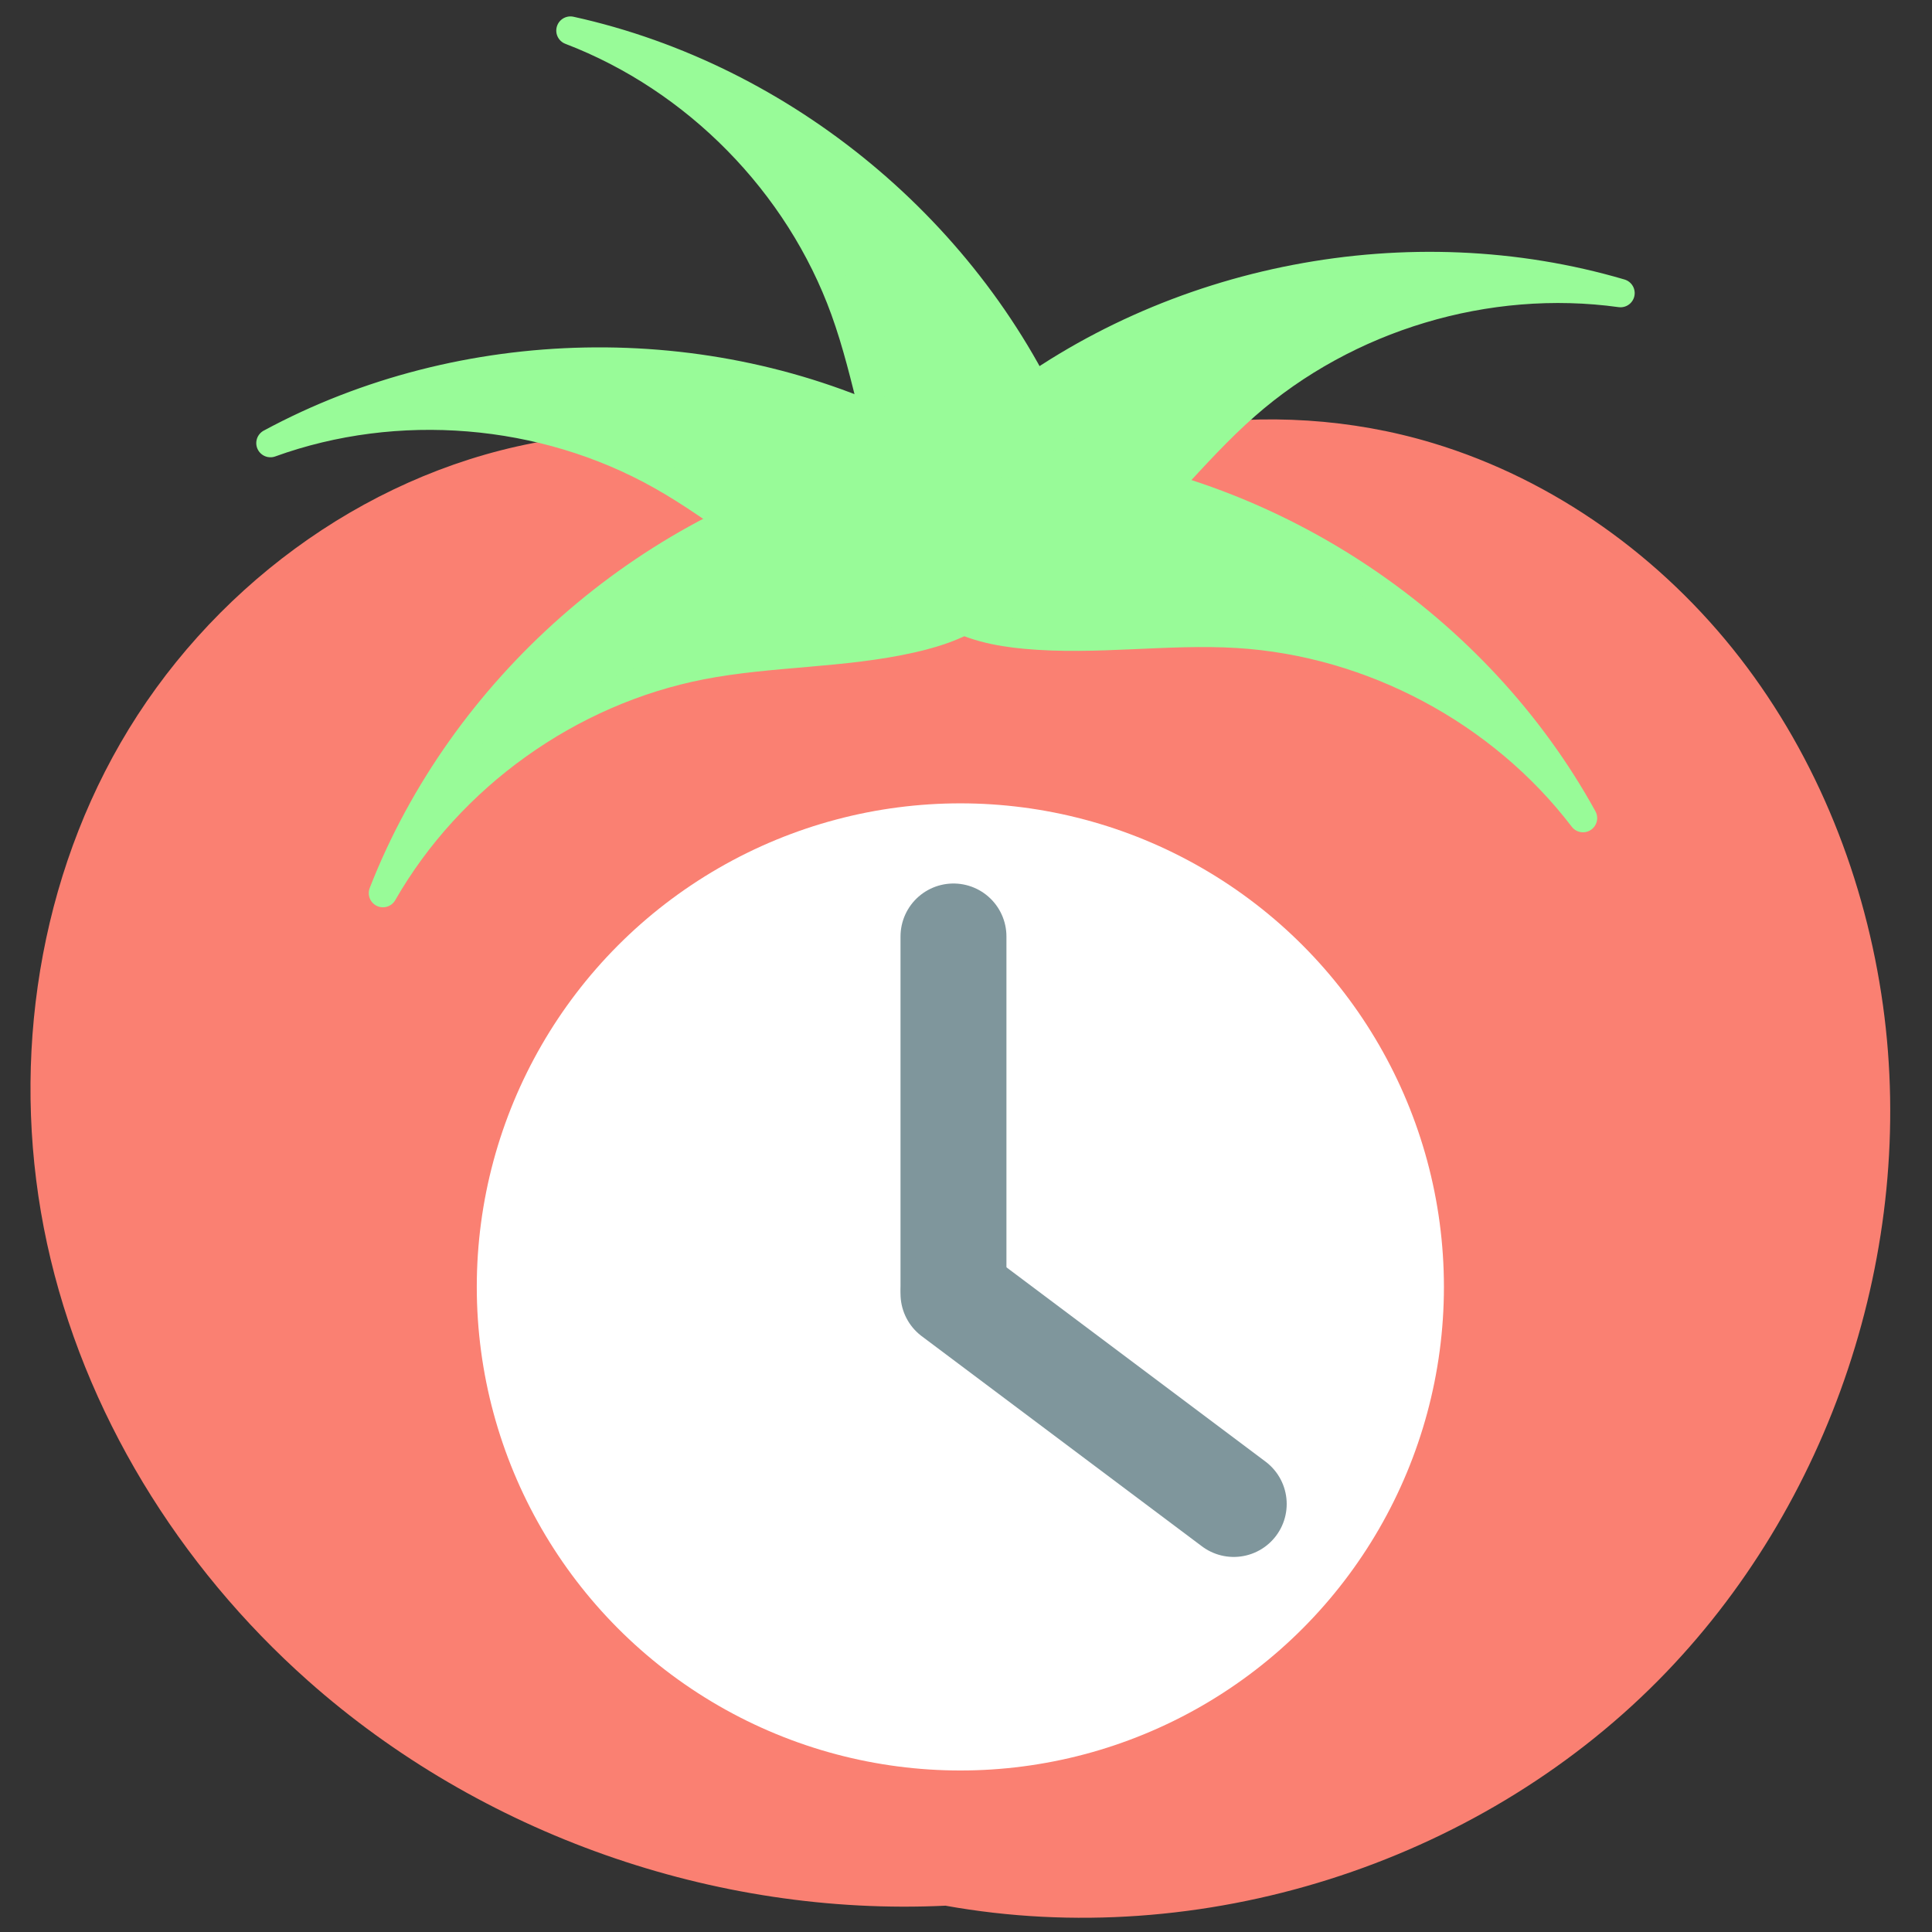 <?xml version="1.0" encoding="UTF-8" standalone="no"?>
<!-- Created with Inkscape (http://www.inkscape.org/) -->

<svg
   xmlns:dc="http://purl.org/dc/elements/1.1/"
   xmlns:cc="http://creativecommons.org/ns#"
   xmlns:rdf="http://www.w3.org/1999/02/22-rdf-syntax-ns#"
   xmlns:svg="http://www.w3.org/2000/svg"
   xmlns="http://www.w3.org/2000/svg"
   xmlns:sodipodi="http://sodipodi.sourceforge.net/DTD/sodipodi-0.dtd"
   xmlns:inkscape="http://www.inkscape.org/namespaces/inkscape"
   width="136.307mm"
   height="136.307mm"
   viewBox="0 0 136.307 136.307"
   version="1.1"
   id="svg8"
   inkscape:version="0.92.2 (5c3e80d, 2017-08-06)"
   sodipodi:docname="tomato.svg">
  <rect x="0" y="0" width="136.307" height="136.307" fill="#333333" stroke="none"/>
  <defs
     id="defs2">
    <inkscape:path-effect
       effect="spiro"
       id="path-effect986"
       is_visible="true" />
    <inkscape:path-effect
       effect="spiro"
       id="path-effect904"
       is_visible="true" />
    <inkscape:path-effect
       effect="spiro"
       id="path-effect844"
       is_visible="true" />
    <inkscape:path-effect
       effect="spiro"
       id="path-effect844-2"
       is_visible="true" />
    <inkscape:path-effect
       effect="spiro"
       id="path-effect844-7"
       is_visible="true" />
    <inkscape:path-effect
       effect="spiro"
       id="path-effect844-7-3"
       is_visible="true" />
    <inkscape:path-effect
       effect="spiro"
       id="path-effect844-7-4"
       is_visible="true" />
    <inkscape:path-effect
       effect="spiro"
       id="path-effect986-6"
       is_visible="true" />
  </defs>
  <sodipodi:namedview
     id="base"
     pagecolor="#ffffff"
     bordercolor="#666666"
     borderopacity="1.0"
     inkscape:pageopacity="0.0"
     inkscape:pageshadow="2"
     inkscape:zoom="0.98994949"
     inkscape:cx="157.35145"
     inkscape:cy="237.29819"
     inkscape:document-units="mm"
     inkscape:current-layer="layer1"
     showgrid="true"
     inkscape:window-width="1920"
     inkscape:window-height="1017"
     inkscape:window-x="-8"
     inkscape:window-y="-8"
     inkscape:window-maximized="1"
     inkscape:snap-bbox="true"
     inkscape:bbox-nodes="true"
     inkscape:snap-bbox-edge-midpoints="true"
     inkscape:snap-global="false"
     fit-margin-top="0"
     fit-margin-left="0"
     fit-margin-right="0"
     fit-margin-bottom="0">
    <inkscape:grid
       type="xygrid"
       id="grid815"
       originx="-24.054"
       originy="-67.352" />
  </sodipodi:namedview>
  <g
     inkscape:label="Layer 1"
     inkscape:groupmode="layer"
     id="layer1"
     transform="translate(-24.054,-93.341)">
    <g
       id="g1049"
       transform="translate(-25.658,-11.001)">
      <path
         inkscape:original-d="m 116.41667,140.89583 c 0,0 -19.402517,-3.52804 -29.104171,-5.29166 -9.701654,-1.76363 -19.402512,14.11084 -29.104166,21.16666 -9.701655,7.05582 8.819708,44.09696 13.229166,66.14584 4.409459,22.04887 44.979171,15.87499 44.979171,15.87499 0,0 33.51415,-10.58359 50.27083,-15.87499 16.75668,-5.29141 10.5836,-31.75027 15.875,-47.625 5.2914,-15.87474 -21.1664,-26.4586 -31.75,-39.6875 -10.5836,-13.22891 -34.39583,5.29166 -34.39583,5.29166 z"
         inkscape:path-effect="#path-effect904"
         inkscape:connector-curvature="0"
         id="path902"
         d="m 116.417,140.896 c -8.597,-5.284 -19.198,-7.212 -29.104,-5.292 -12.145,2.354 -22.927,10.449 -29.104,21.167 -6.077,10.545 -7.759,23.42 -5.176,35.313 2.584,11.893 9.305,22.751 18.405,30.833 12.19,10.826 28.694,16.651 44.979,15.875 17.989,3.239 37.405,-2.893 50.271,-15.875 12.204,-12.314 18.251,-30.452 15.875,-47.625 -1.226,-8.864 -4.619,-17.471 -10.102,-24.543 -5.483,-7.072 -13.083,-12.556 -21.648,-15.144 -11.481,-3.47 -24.489,-1.469 -34.396,5.292 z"
         style="fill:salmon;fill-opacity:1;stroke:none;stroke-width:0.265px;stroke-linecap:butt;stroke-linejoin:miter;stroke-opacity:1" />
      <g
         id="g1036">
        <path
           style="fill:palegreen;fill-opacity:1;stroke:palegreen;stroke-width:2;stroke-linecap:round;stroke-linejoin:round;stroke-miterlimit:4;stroke-dasharray:none;stroke-opacity:1"
           d="m 68.792,135.604 c 8.931,-3.229 19.249,-2.377 27.53,2.272 4.353,2.444 8.122,5.85 12.55,8.156 1.744,0.908 3.636,1.65 5.602,1.65 0.983,1.3e-4 1.973,-0.19 2.859,-0.616 0.886,-0.426 1.665,-1.092 2.167,-1.937 0.578,-0.973 0.77,-2.153 0.62,-3.275 -0.151,-1.122 -0.631,-2.186 -1.3,-3.1 -1.337,-1.827 -3.36,-3.02 -5.393,-4.018 -13.875,-6.814 -31.035,-6.48 -44.634,0.868 z"
           id="path842"
           inkscape:connector-curvature="0"
           inkscape:path-effect="#path-effect844"
           inkscape:original-d="m 68.791667,135.60417 c 0,0 15.067306,9.77159 27.529752,2.27157 65.956761,-39.69349 5.255531,5.64652 12.549931,8.15555 4.43158,1.76423 3.72577,0.56137 10.6274,-0.90311 6.90162,-1.46449 3.69107,-7.64187 -6.07305,-10.3922 -13.536063,-3.81277 -44.634033,0.86819 -44.634033,0.86819 z"
           sodipodi:nodetypes="csccsc" />
        <path
           style="fill:palegreen;fill-opacity:1;stroke:palegreen;stroke-width:2;stroke-linecap:round;stroke-linejoin:round;stroke-miterlimit:4;stroke-dasharray:none;stroke-opacity:1"
           d="m 164.042,125.021 c -9.407,-1.304 -19.323,1.671 -26.458,7.938 -3.751,3.295 -6.73,7.409 -10.583,10.583 -1.517,1.25 -3.214,2.369 -5.137,2.777 -0.962,0.204 -1.969,0.223 -2.924,-0.009 -0.955,-0.232 -1.855,-0.723 -2.522,-1.445 -0.768,-0.832 -1.2,-1.946 -1.286,-3.075 -0.086,-1.129 0.164,-2.27 0.628,-3.302 0.929,-2.065 2.66,-3.651 4.441,-5.05 12.158,-9.546 29.013,-12.782 43.842,-8.417 z"
           id="path842-9"
           inkscape:connector-curvature="0"
           inkscape:path-effect="#path-effect844-2"
           inkscape:original-d="m 164.04167,125.02068 c 0,0 -12.71035,12.6868 -26.45834,7.9375 -72.760421,-25.13541 -3.96875,6.61459 -10.58333,10.58334 -3.96875,2.64583 -3.52804,1.32264 -10.58334,1.32291 -7.05529,2.6e-4 -5.19717,-6.70907 3.78322,-11.42659 12.44957,-6.53991 43.84179,-8.41716 43.84179,-8.41716 z"
           sodipodi:nodetypes="csccsc" />
        <path
           style="fill:palegreen;fill-opacity:1;stroke:palegreen;stroke-width:2;stroke-linecap:round;stroke-linejoin:round;stroke-miterlimit:4;stroke-dasharray:none;stroke-opacity:1"
           d="m 89.958,106.5 c 8.87,3.392 16.124,10.779 19.354,19.71 1.698,4.695 2.325,9.736 4.17,14.374 0.727,1.827 1.674,3.625 3.162,4.91 0.744,0.642 1.618,1.145 2.566,1.402 0.949,0.257 1.974,0.261 2.906,-0.051 1.074,-0.359 1.99,-1.126 2.609,-2.074 0.619,-0.948 0.951,-2.067 1.042,-3.196 0.181,-2.257 -0.57,-4.482 -1.456,-6.565 C 118.261,120.786 105.054,109.825 89.958,106.5 Z"
           id="path842-0"
           inkscape:connector-curvature="0"
           inkscape:path-effect="#path-effect844-7"
           inkscape:original-d="m 89.958333,106.5 c 0,0 5.01937,17.24279 19.353847,19.7098 75.86432,13.05653 0.28816,7.70849 4.16995,14.37448 2.20151,4.2314 2.45331,2.85966 8.63443,6.26128 6.18112,3.4016 7.78778,-3.37234 2.19426,-11.8349 C 116.55649,123.27897 89.958333,106.5 89.958333,106.5 Z"
           sodipodi:nodetypes="csccsc" />
        <path
           style="fill:palegreen;fill-opacity:1;stroke:palegreen;stroke-width:2;stroke-linecap:round;stroke-linejoin:round;stroke-miterlimit:4;stroke-dasharray:none;stroke-opacity:1"
           d="m 161.396,162.062 c -5.759,-7.551 -14.894,-12.423 -24.373,-13 -4.983,-0.303 -9.996,0.519 -14.967,0.059 -1.958,-0.181 -3.95,-0.582 -5.603,-1.646 -0.826,-0.532 -1.555,-1.228 -2.069,-2.066 -0.514,-0.838 -0.808,-1.82 -0.772,-2.802 0.041,-1.131 0.518,-2.227 1.253,-3.089 0.734,-0.862 1.715,-1.496 2.771,-1.902 2.114,-0.811 4.46,-0.719 6.709,-0.457 15.354,1.786 29.599,11.36 37.052,24.902 z"
           id="path842-0-6"
           inkscape:connector-curvature="0"
           inkscape:path-effect="#path-effect844-7-3"
           inkscape:original-d="m 161.39583,162.0625 c 0,0 -17.95843,0.0546 -24.37329,-12.99964 -33.95031,-69.08868 -7.47608,1.90057 -14.96699,0.0594 -4.68089,-0.91688 -3.4361,-1.54583 -8.44489,-6.51466 -5.00878,-4.96883 1.03567,-8.42316 10.73343,-5.4473 13.44406,4.12546 37.05174,24.90222 37.05174,24.90222 z"
           sodipodi:nodetypes="csccsc" />
        <path
           style="fill:palegreen;fill-opacity:1;stroke:palegreen;stroke-width:2;stroke-linecap:round;stroke-linejoin:round;stroke-miterlimit:4;stroke-dasharray:none;stroke-opacity:1"
           d="m 76.729,167.354 c 4.725,-8.238 13.146,-14.26 22.468,-16.069 4.901,-0.951 9.978,-0.79 14.847,-1.894 1.917,-0.435 3.841,-1.093 5.34,-2.364 0.75,-0.635 1.382,-1.421 1.782,-2.318 0.401,-0.898 0.563,-1.91 0.4,-2.879 -0.188,-1.116 -0.805,-2.14 -1.645,-2.899 -0.841,-0.758 -1.895,-1.259 -2.996,-1.524 -2.202,-0.529 -4.516,-0.13 -6.711,0.422 -14.99,3.774 -27.863,15.125 -33.485,29.524 z"
           id="path842-0-1"
           inkscape:connector-curvature="0"
           inkscape:path-effect="#path-effect844-7-4"
           inkscape:original-d="m 76.729167,167.35417 c 0,0 17.81198,-2.28938 22.46846,-16.06908 24.644183,-72.928279 7.660163,0.90871 14.846753,-1.89427 4.52121,-1.51988 3.205,-1.98101 7.52255,-7.56098 4.31752,-5.57996 -2.12601,-8.21598 -11.35251,-4.00004 -12.790733,5.84458 -33.485253,29.52437 -33.485253,29.52437 z"
           sodipodi:nodetypes="csccsc" />
      </g>
      <g
         transform="translate(-2.142)"
         id="g1027">
        <circle
           style="fill:#ffffff;fill-opacity:1;stroke:none;stroke-width:5.158;stroke-linecap:round;stroke-linejoin:round;stroke-miterlimit:4;stroke-dasharray:none;stroke-opacity:1"
           id="path982"
           cx="119.609"
           cy="195.137"
           r="34.117" />
        <path
           style="fill:none;stroke:#7f969c;stroke-width:7.473;stroke-linecap:round;stroke-linejoin:round;stroke-miterlimit:4;stroke-dasharray:none;stroke-opacity:1"
           d="M 119.124,195.128 V 170.412"
           id="path984"
           inkscape:connector-curvature="0"
           inkscape:path-effect="#path-effect986"
           inkscape:original-d="m 119.12359,195.12798 c 2.5e-4,-9.06268 2.5e-4,-15.65354 0,-24.71572"
           sodipodi:nodetypes="cc" />
        <path
           style="fill:none;stroke:#7f969c;stroke-width:7.473;stroke-linecap:round;stroke-linejoin:round;stroke-miterlimit:4;stroke-dasharray:none;stroke-opacity:1"
           d="m 119.124,195.622 19.773,14.829"
           id="path984-7"
           inkscape:connector-curvature="0"
           inkscape:path-effect="#path-effect986-6"
           inkscape:original-d="m 119.12359,195.62229 c 7.25,5.4378 12.52269,9.39232 19.77258,14.82944"
           sodipodi:nodetypes="cc" />
      </g>
    </g>
    <rect
       style="fill:#ffffff;fill-opacity:0;stroke:none;stroke-width:6.711;stroke-linecap:round;stroke-linejoin:round;stroke-miterlimit:4;stroke-dasharray:none;stroke-opacity:1"
       id="rect1029"
       width="136.307"
       height="136.307"
       x="24.054"
       y="93.341" />
  </g>
</svg>
